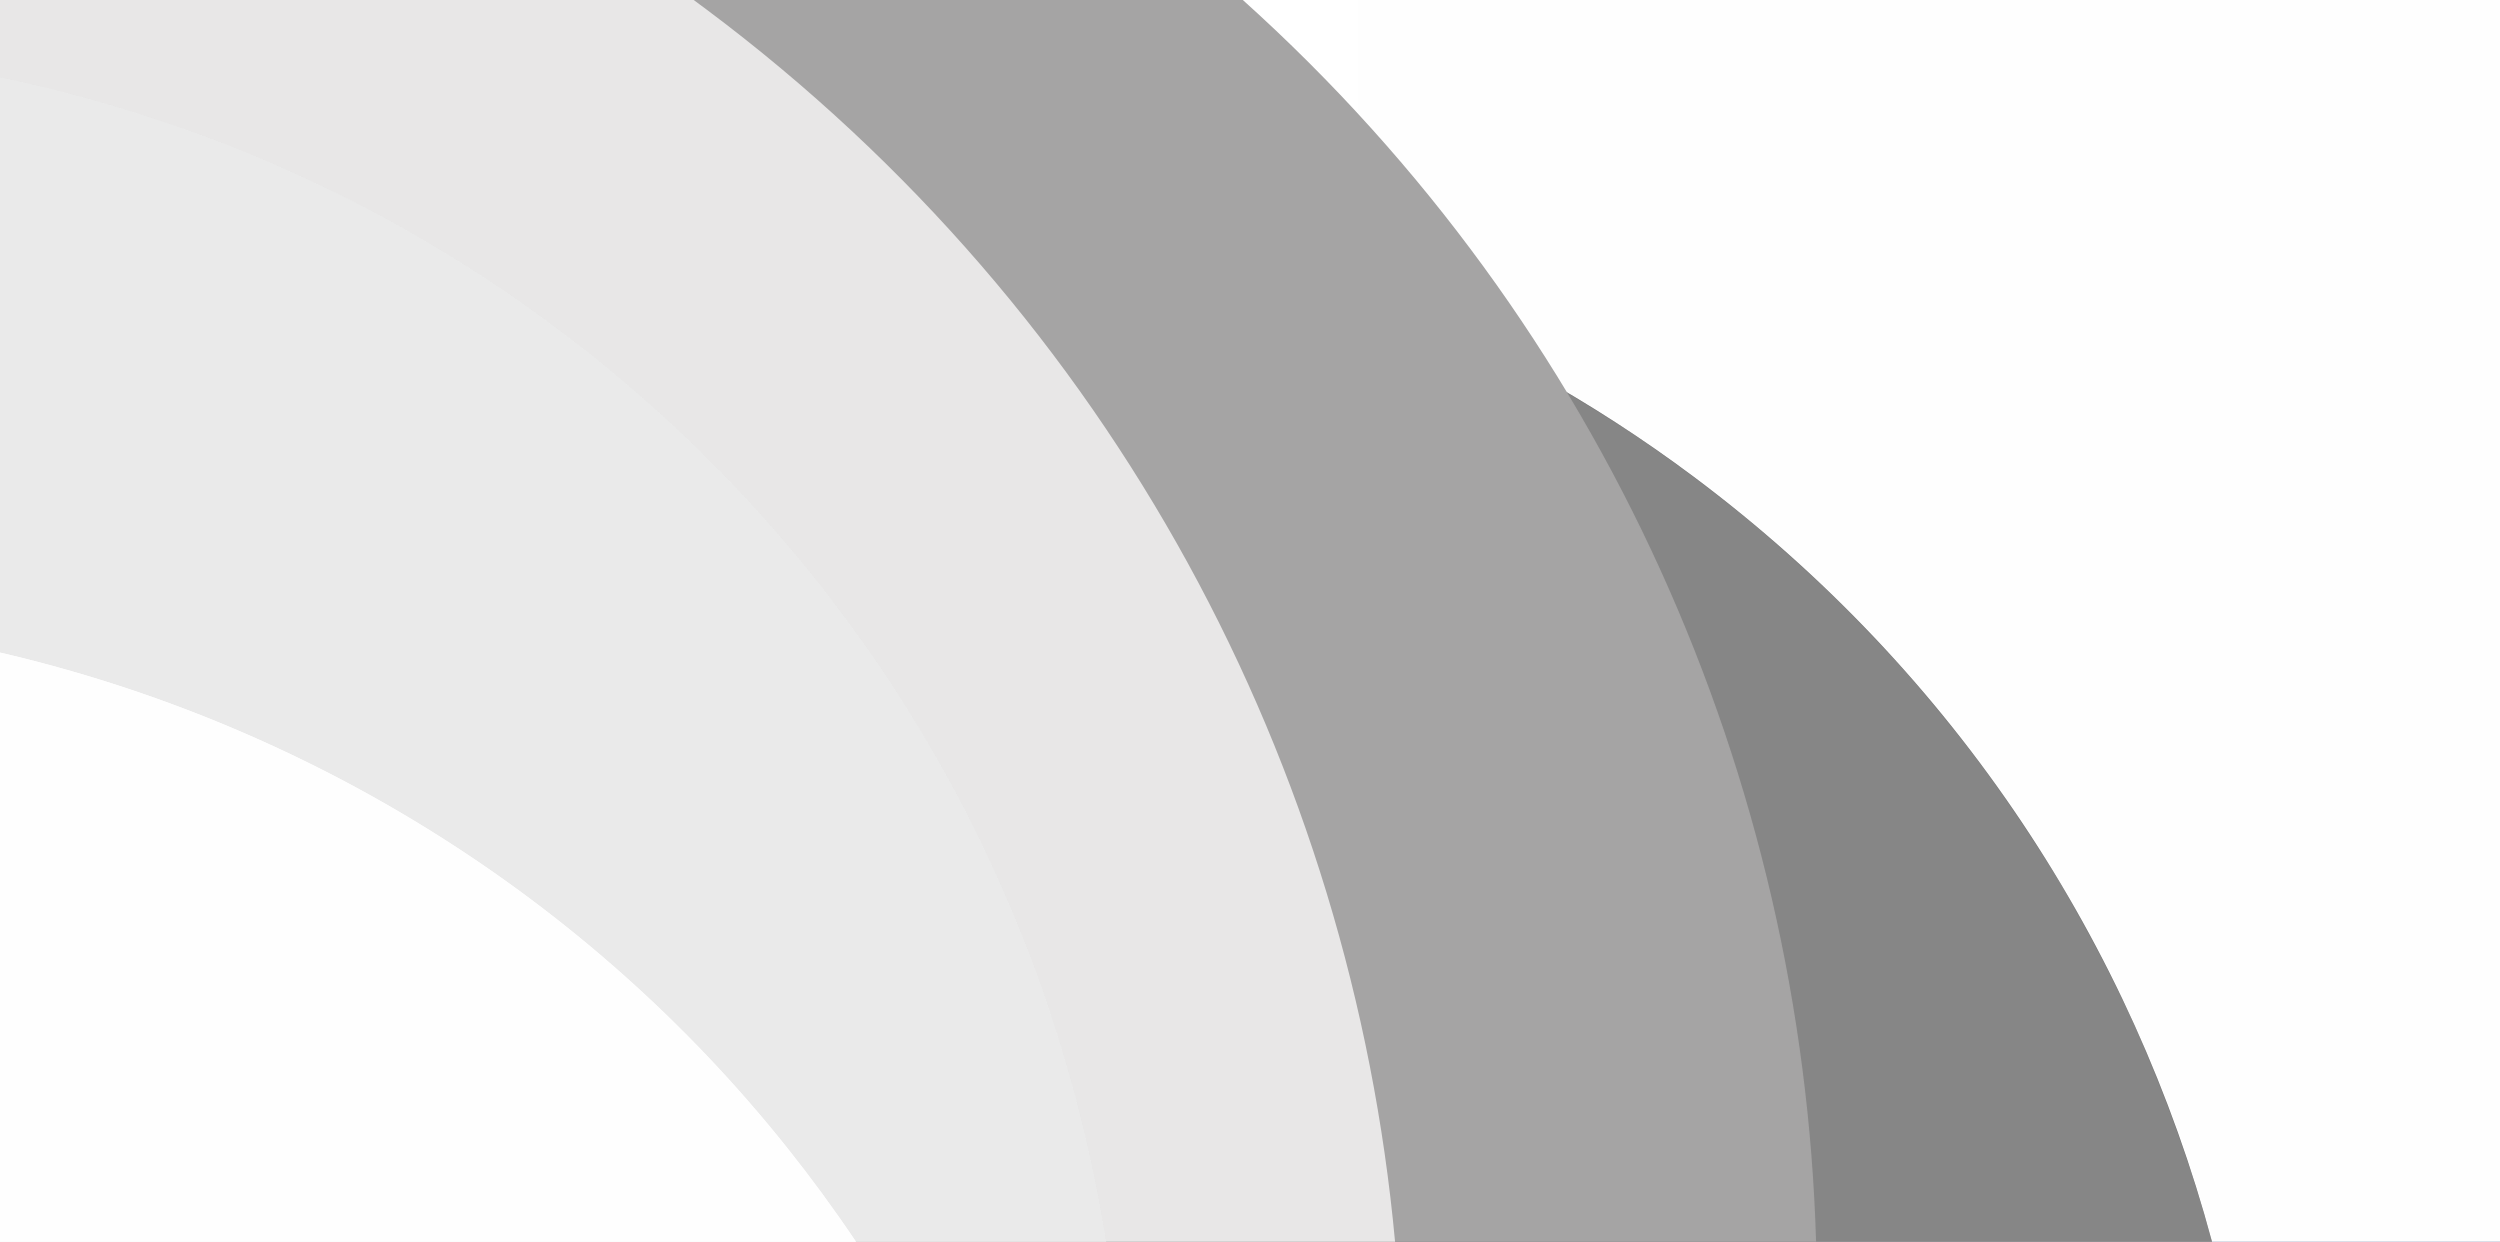 <svg width="2534" height="1259" viewBox="0 0 2534 1259" fill="none" xmlns="http://www.w3.org/2000/svg">
<rect x="0" y="0" width="2534" height="1259" fill="#808080" stroke="none"/>
<g clip-path="url(#clip0_5_59)">
<rect width="2534" height="1259" fill="#001A68"/>
<g style="mix-blend-mode:overlay">
<path d="M0 0H2534V1258.75H0V0Z" fill="url(#paint0_linear_5_59)"/>
<path d="M1716.83 483.294C1303.16 173.832 750.899 113.358 281.758 318.749C241.453 239.923 187.925 168.074 123.804 107.335C101.77 86.436 78.112 66.5 53.499 48.085C36.929 35.687 19.268 23.685 0 11.735V1258.63H2242.1C2161.57 959.023 1983.9 683.085 1716.83 483.294Z" fill="url(#paint1_linear_5_59)"/>
<mask id="mask0_5_59" style="mask-type:luminance" maskUnits="userSpaceOnUse" x="0" y="11" width="2243" height="1248">
<g style="mix-blend-mode:overlay">
<path d="M1716.83 483.294C1303.16 173.832 750.899 113.358 281.758 318.749C241.453 239.923 187.925 168.074 123.804 107.335C101.77 86.436 78.112 66.5 53.499 48.085C36.929 35.687 19.268 23.685 0 11.735V1258.63H2242.1C2161.57 959.023 1983.9 683.085 1716.83 483.294Z" fill="white"/>
</g>
</mask>
<g mask="url(#mask0_5_59)">
<path d="M1716.83 483.294C1303.16 173.832 750.899 113.358 281.758 318.749C241.453 239.923 187.925 168.074 123.804 107.335C101.77 86.436 78.112 66.5 53.499 48.085C36.929 35.687 19.268 23.685 0 11.735V1258.63H2242.1C2161.57 959.023 1983.9 683.085 1716.83 483.294Z" fill="url(#paint2_radial_5_59)"/>
</g>
<path d="M0 1258.63H1840.8C1827.15 790.397 1627.54 330.782 1259.71 0H0V1258.63Z" fill="url(#paint3_linear_5_59)"/>
<mask id="mask1_5_59" style="mask-type:luminance" maskUnits="userSpaceOnUse" x="0" y="0" width="1841" height="1259">
<g style="mix-blend-mode:overlay">
<path d="M0 1258.63H1840.8C1827.15 790.397 1627.54 330.782 1259.71 0H0V1258.63Z" fill="white"/>
</g>
</mask>
<g mask="url(#mask1_5_59)">
<path d="M0 1258.63H1840.8C1827.15 790.397 1627.54 330.782 1259.71 0H0V1258.63Z" fill="url(#paint4_radial_5_59)"/>
</g>
<path d="M0 1258.63H1414.03C1369.85 779.664 1130.8 319.851 716.118 9.632C711.799 6.399 707.464 3.188 703.112 0L0 0V1258.63Z" fill="url(#paint5_linear_5_59)"/>
<mask id="mask2_5_59" style="mask-type:luminance" maskUnits="userSpaceOnUse" x="0" y="0" width="1415" height="1259">
<g style="mix-blend-mode:overlay">
<path d="M0 1258.63H1414.03C1369.85 779.664 1130.8 319.851 716.118 9.632C711.799 6.399 707.464 3.188 703.112 0L0 0V1258.63Z" fill="white"/>
</g>
</mask>
<g mask="url(#mask2_5_59)">
<path d="M0 1258.63H1414.03C1369.85 779.664 1130.8 319.851 716.118 9.632C711.799 6.399 707.464 3.188 703.112 0L0 0V1258.63Z" fill="url(#paint6_radial_5_59)"/>
</g>
<path d="M563.906 332.182C394.168 205.203 201.09 120.156 0 78.187V1258.63H1121.25C1065.24 901.741 875.36 565.185 563.906 332.182Z" fill="url(#paint7_linear_5_59)"/>
<mask id="mask3_5_59" style="mask-type:luminance" maskUnits="userSpaceOnUse" x="0" y="78" width="1122" height="1181">
<g style="mix-blend-mode:overlay">
<path d="M563.906 332.182C394.168 205.203 201.09 120.156 0 78.187V1258.63H1121.25C1065.24 901.741 875.36 565.185 563.906 332.182Z" fill="white"/>
</g>
</mask>
<g mask="url(#mask3_5_59)">
<path d="M563.906 332.182C394.168 205.203 201.09 120.156 0 78.187V1258.63H1121.25C1065.24 901.741 875.36 565.185 563.906 332.182Z" fill="url(#paint8_radial_5_59)"/>
</g>
<path d="M798.151 1163.79C593.68 907.096 309.664 733.462 0 661.443V1258.63H867.596C845.741 1226.09 822.574 1194.45 798.151 1163.79V1163.79Z" fill="url(#paint9_linear_5_59)"/>
<path d="M798.151 1163.79C593.68 907.096 309.664 733.462 0 661.443V1258.63H867.596C845.741 1226.09 822.574 1194.45 798.151 1163.79V1163.79Z" fill="url(#paint10_radial_5_59)"/>
</g>
<mask id="mask4_5_59" style="mask-type:luminance" maskUnits="userSpaceOnUse" x="0" y="0" width="1841" height="1259">
<path d="M0 1258.63H1840.8C1827.15 790.397 1627.54 330.782 1259.71 0H0V1258.63Z" fill="white"/>
</mask>
<g mask="url(#mask4_5_59)">
<path d="M0 1258.63H1840.8C1827.15 790.397 1627.54 330.782 1259.71 0H0V1258.63Z" fill="url(#paint11_radial_5_59)"/>
</g>
<mask id="mask5_5_59" style="mask-type:luminance" maskUnits="userSpaceOnUse" x="0" y="0" width="1415" height="1259">
<path d="M0 1258.63H1414.03C1369.85 779.664 1130.8 319.851 716.118 9.632C711.799 6.399 707.464 3.188 703.112 0L0 0V1258.63Z" fill="white"/>
</mask>
<g mask="url(#mask5_5_59)">
<path d="M0 1258.63H1414.03C1369.85 779.664 1130.8 319.851 716.118 9.632C711.799 6.399 707.464 3.188 703.112 0L0 0V1258.63Z" fill="url(#paint12_radial_5_59)"/>
</g>
<mask id="mask6_5_59" style="mask-type:luminance" maskUnits="userSpaceOnUse" x="0" y="78" width="1122" height="1181">
<path d="M563.906 332.182C394.168 205.203 201.09 120.156 0 78.187V1258.63H1121.25C1065.24 901.741 875.36 565.185 563.906 332.182Z" fill="white"/>
</mask>
<g mask="url(#mask6_5_59)">
<path d="M563.906 332.182C394.168 205.203 201.09 120.156 0 78.187V1258.63H1121.25C1065.24 901.741 875.36 565.185 563.906 332.182Z" fill="url(#paint13_radial_5_59)"/>
</g>
<path d="M798.151 1163.79C593.68 907.096 309.664 733.462 0 661.443V1258.63H867.596C845.741 1226.09 822.574 1194.45 798.151 1163.79V1163.79Z" fill="url(#paint14_radial_5_59)"/>
</g>
<defs>
<linearGradient id="paint0_linear_5_59" x1="0" y1="62937.6" x2="253400" y2="62937.6" gradientUnits="userSpaceOnUse">
<stop stop-color="white"/>
<stop offset="0.51" stop-color="#D0D0D0"/>
<stop offset="0.62" stop-color="#C4C4C4"/>
<stop offset="0.68" stop-color="#BCBCBC"/>
<stop offset="0.76" stop-color="#AEAEAE"/>
<stop offset="0.87" stop-color="#929292"/>
<stop offset="0.94" stop-color="#7B7B7B"/>
<stop offset="1" stop-color="#707070"/>
</linearGradient>
<linearGradient id="paint1_linear_5_59" x1="173667" y1="60399.9" x2="186578" y2="89459.8" gradientUnits="userSpaceOnUse">
<stop stop-color="#5D5D5D"/>
<stop offset="1" stop-color="#333333"/>
</linearGradient>
<radialGradient id="paint2_radial_5_59" cx="0" cy="0" r="1" gradientUnits="userSpaceOnUse" gradientTransform="translate(92149.7 75222.2) rotate(-47.226) scale(155976 97929.2)">
<stop stop-color="white" stop-opacity="0"/>
<stop offset="0.71" stop-opacity="0"/>
<stop offset="0.844" stop-color="white" stop-opacity="0.082"/>
<stop offset="1" stop-color="white" stop-opacity="0.253"/>
</radialGradient>
<linearGradient id="paint3_linear_5_59" x1="92039.8" y1="33509.7" x2="137395" y2="109842" gradientUnits="userSpaceOnUse">
<stop stop-color="#A1A0A0"/>
<stop offset="0.528" stop-color="#6E6E6E"/>
<stop offset="1" stop-color="#4B4B4B"/>
</linearGradient>
<radialGradient id="paint4_radial_5_59" cx="0" cy="0" r="1" gradientUnits="userSpaceOnUse" gradientTransform="translate(50281.6 105554) rotate(-26.794) scale(156763 139791)">
<stop stop-color="white" stop-opacity="0"/>
<stop offset="0.777" stop-color="white" stop-opacity="0"/>
<stop offset="0.879" stop-color="white" stop-opacity="0.08"/>
<stop offset="1" stop-color="white" stop-opacity="0.25"/>
</radialGradient>
<linearGradient id="paint5_linear_5_59" x1="0.001" y1="13069.6" x2="98534.1" y2="123865" gradientUnits="userSpaceOnUse">
<stop stop-color="#E8E7E7"/>
<stop offset="1" stop-color="#828282"/>
</linearGradient>
<radialGradient id="paint6_radial_5_59" cx="0" cy="0" r="1" gradientUnits="userSpaceOnUse" gradientTransform="translate(47443.8 132514) rotate(-37.113) scale(178545 165044)">
<stop stop-color="white" stop-opacity="0"/>
<stop offset="0.773" stop-color="#FCFCFC" stop-opacity="0"/>
<stop offset="0.84" stop-color="white" stop-opacity="0"/>
<stop offset="1" stop-color="white" stop-opacity="0.225"/>
</radialGradient>
<linearGradient id="paint7_linear_5_59" x1="5484.03" y1="78.186" x2="60534.9" y2="115998" gradientUnits="userSpaceOnUse">
<stop stop-color="#E6E6E6"/>
<stop offset="1" stop-color="#D1D1D1"/>
</linearGradient>
<radialGradient id="paint8_radial_5_59" cx="0" cy="0" r="1" gradientUnits="userSpaceOnUse" gradientTransform="translate(79227.8 102688) rotate(-43.853) scale(131335 138171)">
<stop stop-color="white" stop-opacity="0"/>
<stop offset="0.596" stop-opacity="0"/>
<stop offset="0.842" stop-color="white" stop-opacity="0.102"/>
<stop offset="1" stop-color="white" stop-opacity="0.301"/>
</radialGradient>
<linearGradient id="paint9_linear_5_59" x1="-0" y1="16372.9" x2="28436.9" y2="55522.8" gradientUnits="userSpaceOnUse">
<stop stop-color="white"/>
<stop offset="1" stop-color="#EEEEEE"/>
</linearGradient>
<radialGradient id="paint10_radial_5_59" cx="0" cy="0" r="1" gradientUnits="userSpaceOnUse" gradientTransform="translate(61310.6 80787.7) rotate(-65.354) scale(159136 89960.6)">
<stop stop-color="white" stop-opacity="0"/>
<stop offset="0.849" stop-color="white" stop-opacity="0"/>
<stop offset="1" stop-color="white"/>
</radialGradient>
<radialGradient id="paint11_radial_5_59" cx="0" cy="0" r="1" gradientUnits="userSpaceOnUse" gradientTransform="translate(50524.9 109271) rotate(-41.516) scale(204496 156649)">
<stop stop-color="white" stop-opacity="0"/>
<stop offset="0.856" stop-color="white" stop-opacity="0"/>
<stop offset="1" stop-color="white" stop-opacity="0.02"/>
</radialGradient>
<radialGradient id="paint12_radial_5_59" cx="0" cy="0" r="1" gradientUnits="userSpaceOnUse" gradientTransform="translate(47443.8 132514) rotate(-37.113) scale(178545 165044)">
<stop stop-color="white" stop-opacity="0"/>
<stop offset="0.869" stop-color="#FCFCFC" stop-opacity="0"/>
<stop offset="0.952" stop-color="white" stop-opacity="0"/>
<stop offset="1" stop-color="white" stop-opacity="0.03"/>
</radialGradient>
<radialGradient id="paint13_radial_5_59" cx="0" cy="0" r="1" gradientUnits="userSpaceOnUse" gradientTransform="translate(77733.8 109309) rotate(-43.05) scale(136043 142917)">
<stop stop-color="white" stop-opacity="0"/>
<stop offset="0.824" stop-opacity="0"/>
<stop offset="0.96" stop-color="white" stop-opacity="0.02"/>
<stop offset="1" stop-color="white" stop-opacity="0.03"/>
</radialGradient>
<radialGradient id="paint14_radial_5_59" cx="0" cy="0" r="1" gradientUnits="userSpaceOnUse" gradientTransform="translate(65318.6 98260.3) rotate(-65.091) scale(182147 103305)">
<stop stop-color="white" stop-opacity="0"/>
<stop offset="0.691" stop-opacity="0"/>
<stop offset="0.85" stop-color="white" stop-opacity="0.02"/>
<stop offset="1" stop-color="white" stop-opacity="0.1"/>
</radialGradient>
<clipPath id="clip0_5_59">
<rect width="2534" height="1259" fill="white"/>
</clipPath>
</defs>
</svg>
